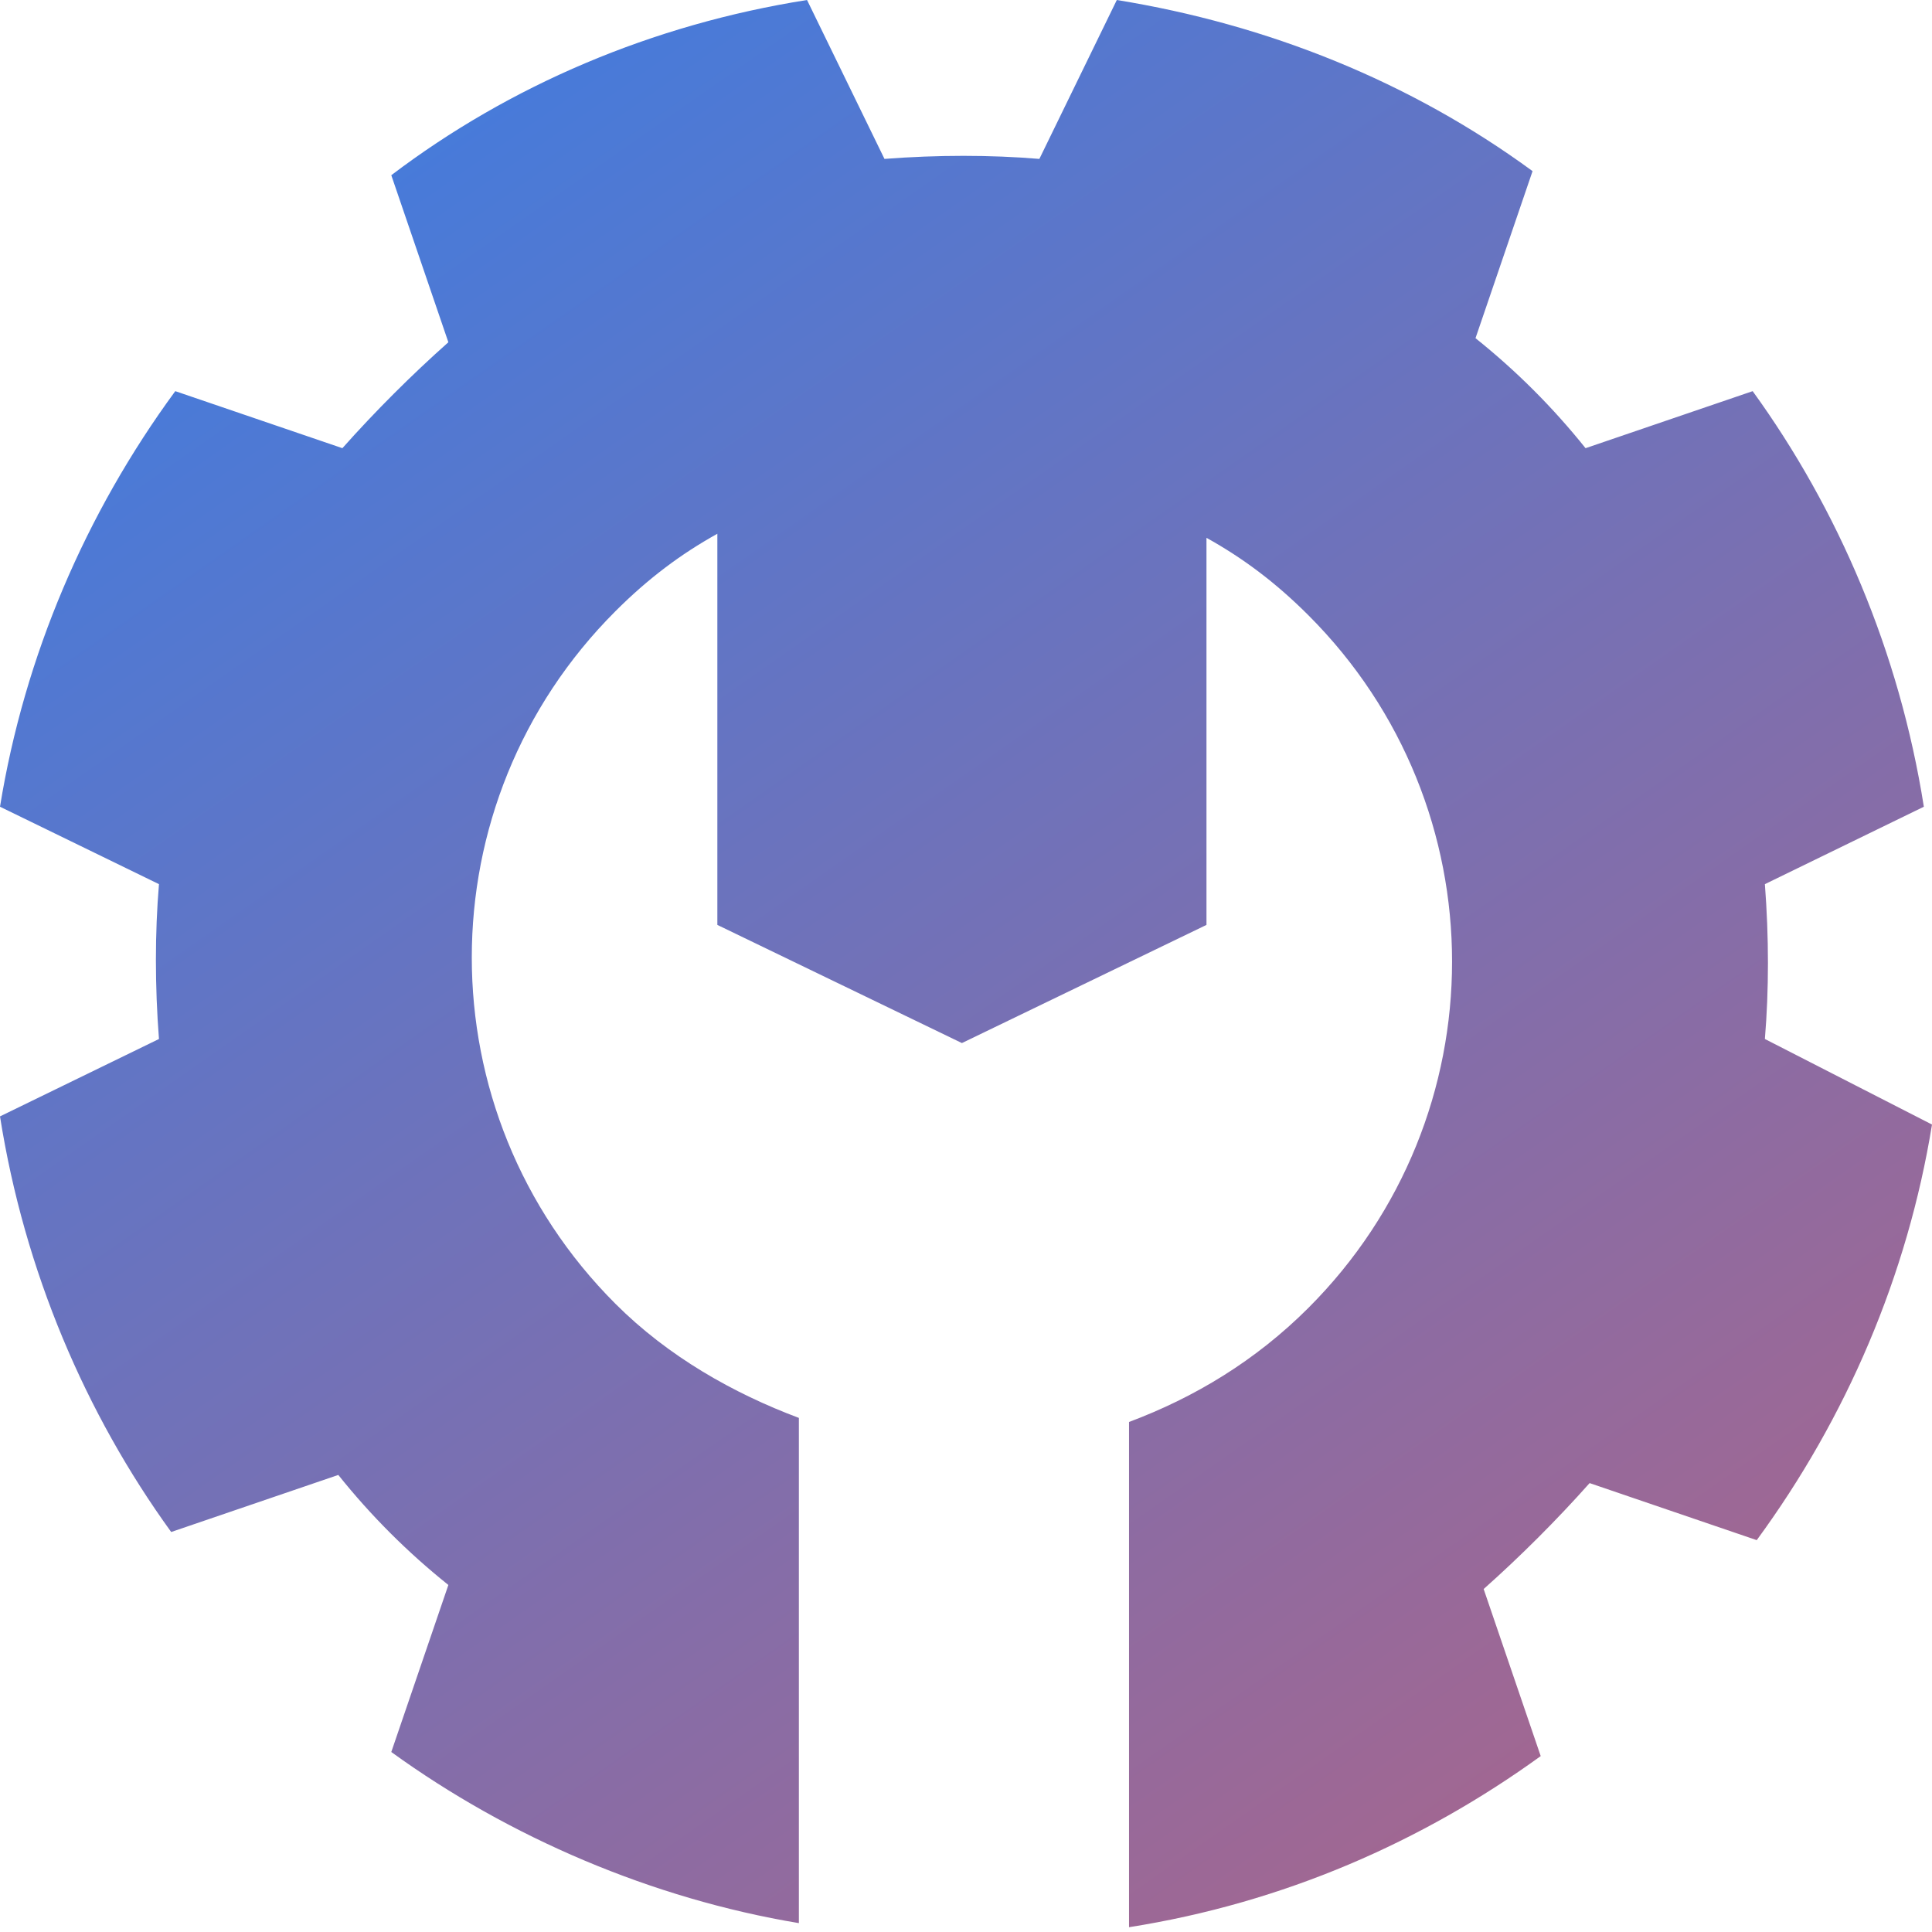 <svg width="96" height="96" viewBox="0 0 96 96" version="1.1" xmlns="http://www.w3.org/2000/svg" xmlns:xlink="http://www.w3.org/1999/xlink">
<g id="Canvas" fill="none">
<g id="Vector">
<path fill-rule="evenodd" clip-rule="evenodd" d="M 87.696 51.627C 87.899 49.197 87.899 46.565 87.696 43.933L 95.595 40.086C 94.38 32.393 91.342 25.307 87.089 19.436L 78.785 22.27C 77.165 20.246 75.342 18.424 73.317 16.804L 76.152 8.503C 70.076 4.049 62.987 1.215 55.494 4.94279e-05L 51.646 7.896C 49.215 7.693 46.582 7.693 43.949 7.896L 40.101 4.94279e-05C 32.405 1.215 25.316 4.252 19.443 8.706L 22.279 17.006C 20.456 18.626 18.633 20.448 17.013 22.27L 8.709 19.436C 4.253 25.509 1.215 32.596 0 40.086L 7.899 43.933C 7.696 46.362 7.696 48.995 7.899 51.627L 0 55.473C 1.215 63.166 4.253 70.252 8.506 76.124L 16.81 73.289C 18.43 75.314 20.253 77.136 22.279 78.756L 19.443 87.056C 25.316 91.308 32.405 94.345 39.696 95.559L 39.696 70.455C 36.456 69.24 33.215 67.418 30.582 64.786C 21.063 55.271 21.063 39.884 30.582 30.369C 32.203 28.749 33.823 27.534 35.645 26.522L 35.645 45.958L 47.797 51.829L 59.949 45.958L 59.949 26.724C 61.772 27.736 63.392 28.951 65.013 30.571C 74.532 40.086 74.532 55.473 65.013 64.989C 62.38 67.621 59.342 69.443 56.101 70.657L 56.101 95.762C 63.797 94.547 70.683 91.51 76.557 87.259L 73.722 78.958C 75.544 77.338 77.367 75.516 78.987 73.694L 87.291 76.529C 91.747 70.455 94.785 63.369 96 55.878L 87.696 51.627Z" fill="url(#paint0_linear)"/>
</g>
</g>
<defs>

<linearGradient id="paint0_linear" x2="1" gradientUnits="userSpaceOnUse" gradientTransform="matrix(148.145 139.653 -140 102.7 70 -59.33)">
<stop stop-color="#2F80ED"/>
<stop offset="1" stop-color="#EB5757"/>
</linearGradient>

</defs>
</svg>

